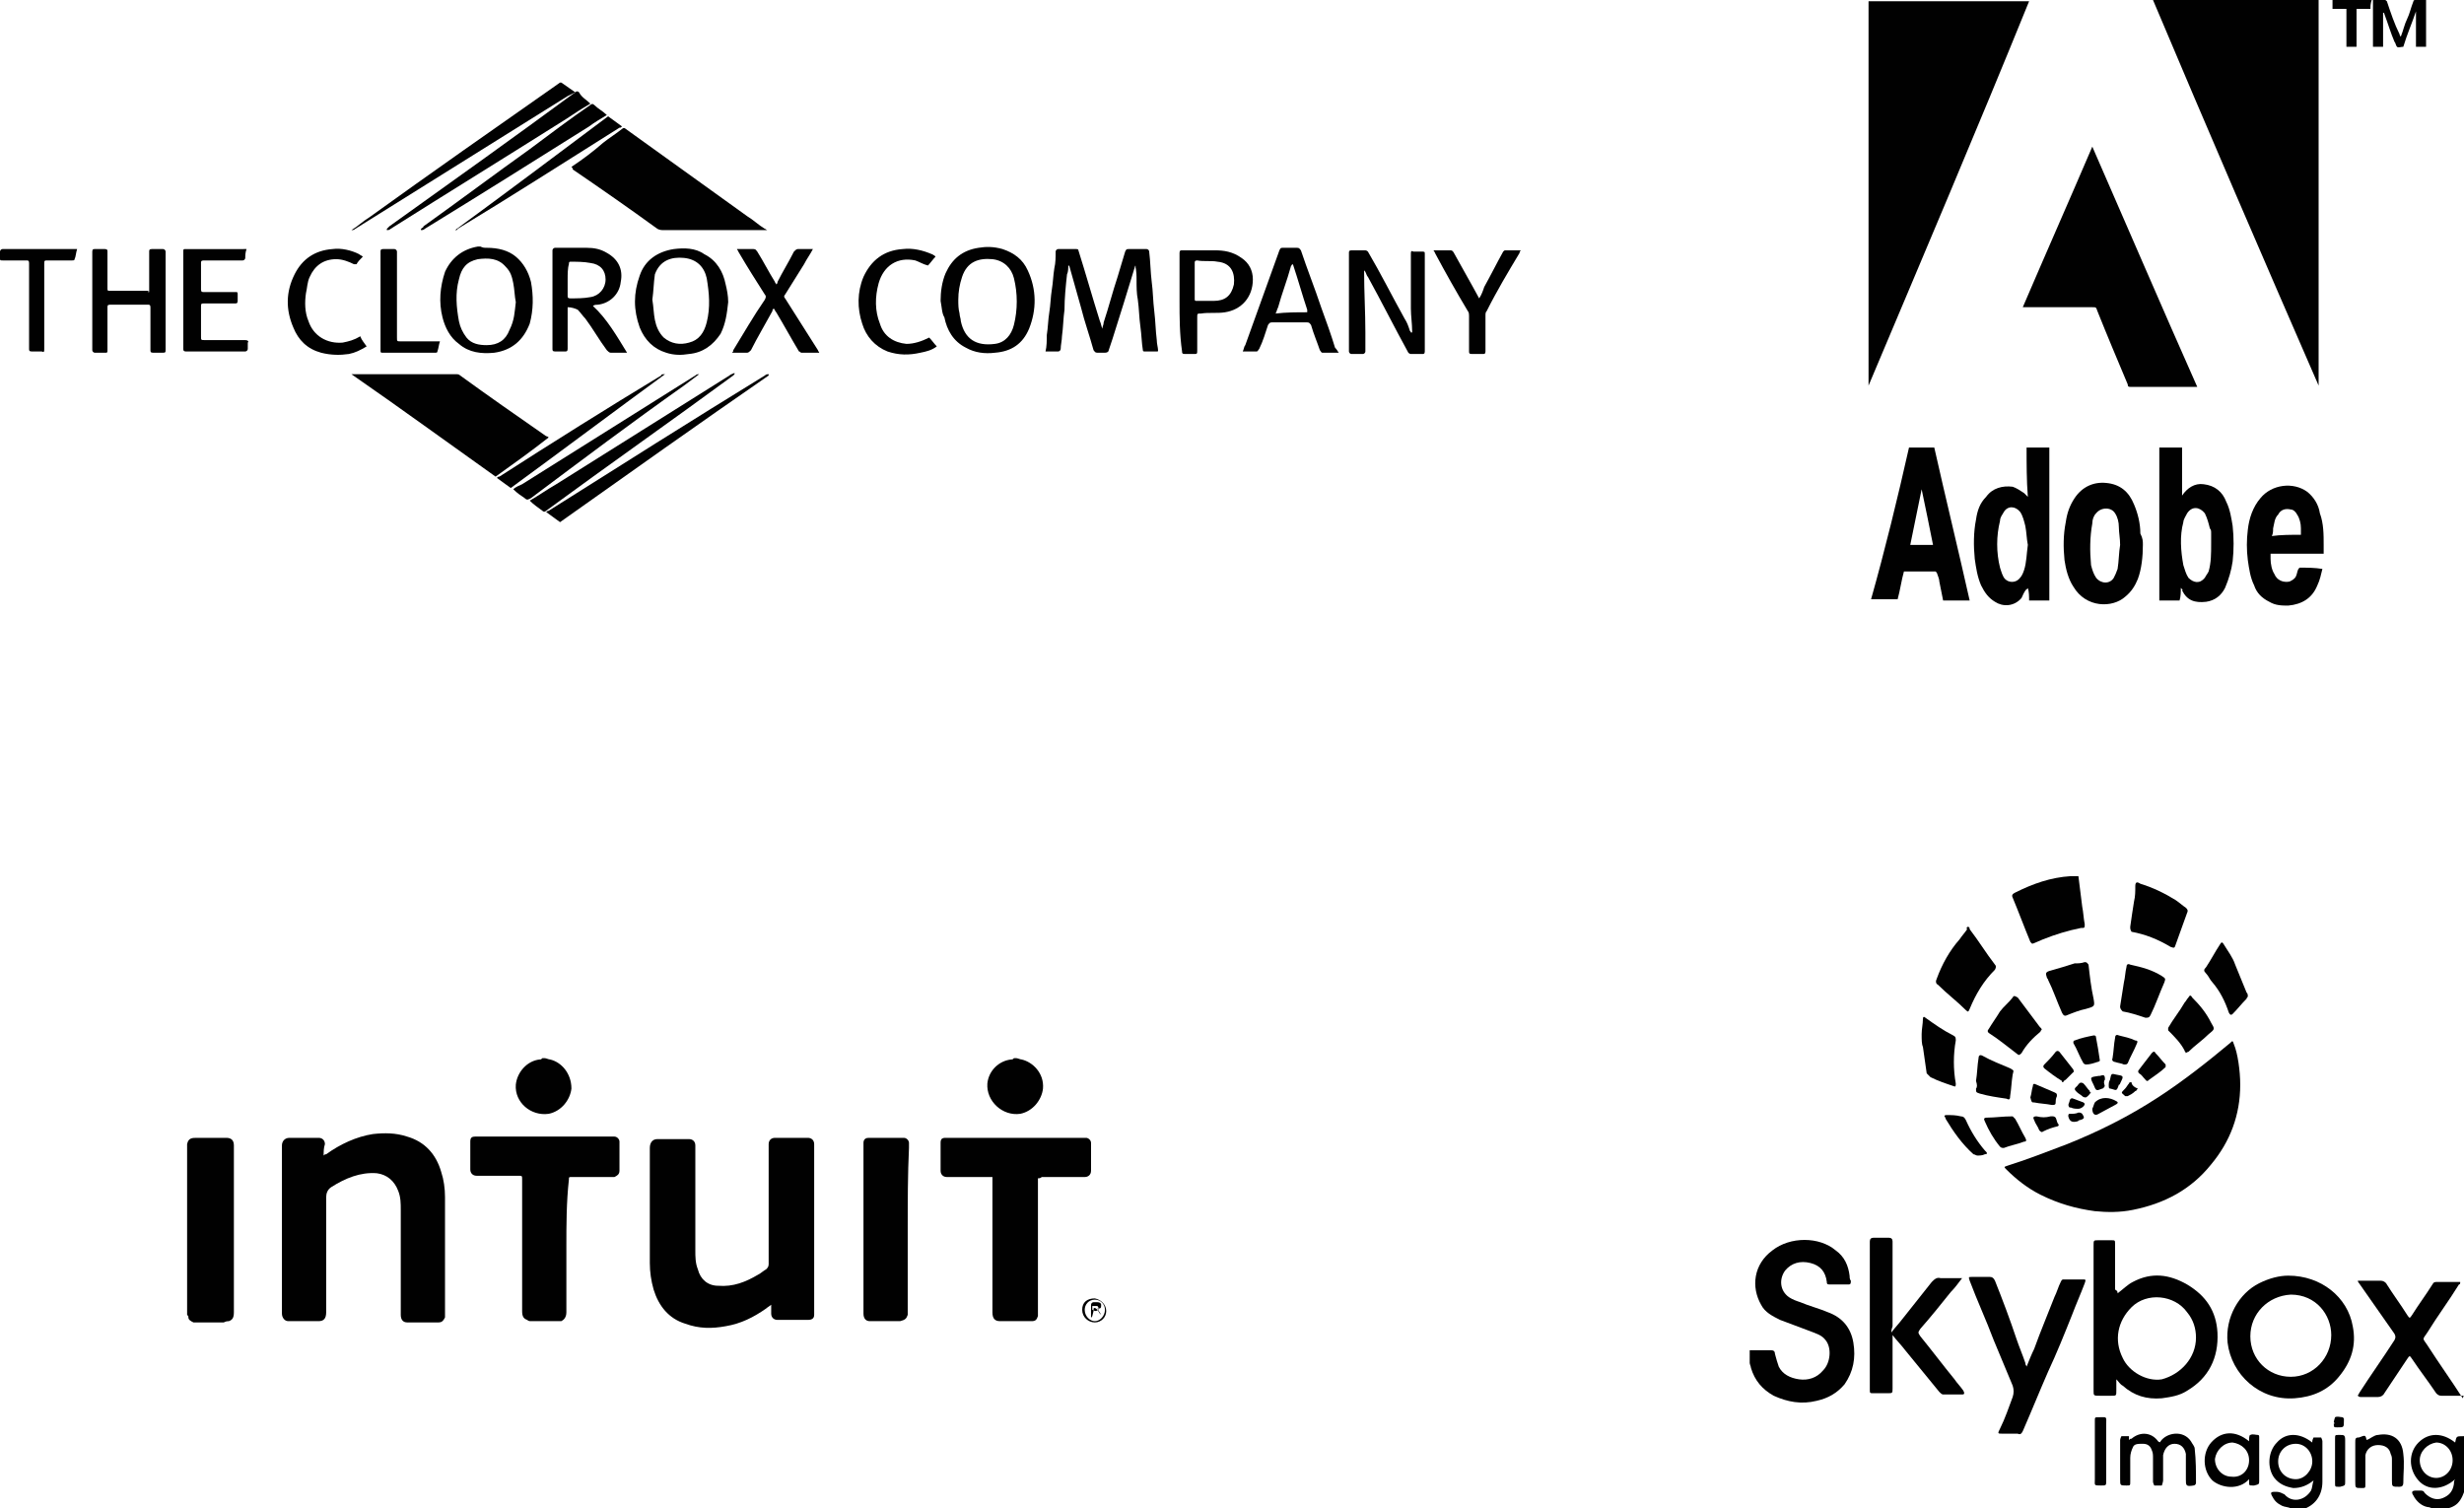 <?xml version="1.0" encoding="utf-8"?>
<!-- Generator: Adobe Illustrator 18.1.1, SVG Export Plug-In . SVG Version: 6.00 Build 0)  -->
<svg version="1.1" id="Layer_1" xmlns="http://www.w3.org/2000/svg" xmlns:xlink="http://www.w3.org/1999/xlink" x="0px" y="0px"
	 viewBox="0 0 194.9 119.3" enable-background="new 0 0 194.9 119.3" xml:space="preserve">
<g>
	<g>
		<path fill="#010101" d="M138.4,106.8c0.6,0,1.1,0,1.7,0c0.2,0,0.3,0.1,0.3,0.3c0.1,0.4,0.2,0.7,0.3,1c0.3,0.6,0.9,0.9,1.6,1
			c0.7,0.1,1.4-0.1,1.9-0.7c0.6-0.6,0.7-1.8,0.2-2.4c-0.3-0.4-0.7-0.5-1.2-0.7c-0.8-0.3-1.6-0.6-2.4-0.9c-0.6-0.3-1.2-0.6-1.5-1.2
			c-0.8-1.4-0.6-3.2,0.9-4.3c1.4-1.1,3.7-1.1,5,0c0.7,0.5,1,1.2,1.1,2c0,0.1,0,0.3,0.1,0.4c0,0.2,0,0.3-0.2,0.3c-0.5,0-1,0-1.5,0
			c-0.2,0-0.2-0.1-0.2-0.2c-0.1-0.8-0.5-1.3-1.3-1.5c-0.8-0.2-1.5,0-2,0.6c-0.5,0.7-0.4,1.6,0.3,2.1c0.3,0.2,0.6,0.3,0.9,0.4
			c0.7,0.3,1.5,0.5,2.2,0.8c1.1,0.4,1.8,1.2,2,2.4c0.2,1.2,0,2.3-0.7,3.3c-0.6,0.7-1.3,1.1-2.2,1.3c-1.2,0.3-2.3,0.1-3.4-0.4
			c-0.9-0.5-1.5-1.2-1.8-2.2c0-0.1-0.1-0.3-0.1-0.4C138.4,107.3,138.4,107,138.4,106.8z"/>
		<path fill="#010101" d="M194.9,110.4c-0.6,0-1.2,0-1.8,0c-0.2,0-0.3-0.1-0.4-0.2c-0.6-0.9-1.3-1.8-1.9-2.7c-0.2-0.3-0.2-0.3-0.4,0
			c-0.6,0.9-1.2,1.8-1.8,2.7c-0.1,0.2-0.3,0.3-0.5,0.3c-0.5,0-1,0-1.4,0c-0.1,0-0.2-0.1-0.2-0.1c0-0.1,0.1-0.1,0.1-0.2
			c0.9-1.4,1.9-2.8,2.8-4.2c0.1-0.2,0.1-0.3,0-0.5c-0.9-1.3-1.9-2.7-2.8-4c0,0-0.1-0.1-0.1-0.2c0.1,0,0.2,0,0.3,0c0.5,0,1,0,1.5,0
			c0.2,0,0.4,0.1,0.5,0.3c0.5,0.8,1.1,1.6,1.6,2.4c0.2,0.3,0.2,0.3,0.4,0c0.5-0.8,1.1-1.6,1.6-2.4c0.1-0.2,0.2-0.2,0.4-0.2
			c0.5,0,1.1,0,1.6,0c0.1,0,0.1,0,0.2,0c0,0.1,0,0.2-0.1,0.2c-0.8,1.3-1.7,2.5-2.5,3.8c-0.4,0.6-0.4,0.4,0,1
			c0.9,1.4,1.9,2.8,2.8,4.2C194.9,110.3,194.9,110.4,194.9,110.4z"/>
		<path fill="#010101" d="M164.4,69.3c0.1,0.8,0.2,1.6,0.3,2.4c0.1,0.5,0.1,0.9,0.2,1.4c0,0.3,0,0.3-0.3,0.3c-1,0.2-2,0.5-3,0.9
			c-0.2,0.1-0.5,0.2-0.7,0.3c-0.2,0.1-0.2,0-0.3-0.1c-0.5-1.2-0.9-2.3-1.4-3.5c-0.1-0.2,0-0.3,0.2-0.4c1.4-0.7,2.8-1.2,4.4-1.3
			c0,0,0.1,0,0.1,0C164,69.3,164.2,69.3,164.4,69.3z"/>
		<path fill="#010101" d="M181.2,119.3c-0.2-0.1-0.5-0.1-0.7-0.2c-0.4-0.2-0.6-0.4-0.8-0.8c-0.1-0.2-0.1-0.3,0.2-0.3
			c0.1,0,0.2,0,0.2,0c0.2,0,0.4,0.1,0.6,0.2c0.6,0.7,1.6,0.5,2.1-0.3c0.1-0.2,0.1-0.5,0.2-0.8c-0.5,0.4-1,0.6-1.6,0.6
			c-0.6-0.1-1.1-0.3-1.5-0.8c-0.6-0.8-0.5-2.1,0.2-2.8c0.7-0.8,1.8-0.8,2.8,0c0,0,0,0,0-0.1c0-0.1,0.1-0.3,0.1-0.3
			c0.2,0,0.4,0,0.6,0c0,0,0.1,0.2,0.1,0.3c0,0.6,0,1.2,0,1.7c0,0.5,0,1,0,1.5c0,1.1-0.6,1.9-1.6,2.2c-0.1,0-0.1,0-0.1,0.1
			C181.7,119.3,181.5,119.3,181.2,119.3z M181.6,114.2c-0.8,0-1.4,0.6-1.4,1.4c0,0.8,0.6,1.4,1.4,1.4c0.7,0,1.3-0.7,1.3-1.4
			C182.9,114.8,182.3,114.2,181.6,114.2z"/>
		<path fill="#010101" d="M192.4,119.3c-0.1,0-0.2-0.1-0.4-0.1c-0.5-0.1-0.9-0.5-1.1-0.9c-0.2-0.3-0.1-0.4,0.2-0.4
			c0.1,0,0.2,0,0.3,0c0.2,0,0.3,0,0.4,0.2c0.4,0.4,0.9,0.6,1.4,0.4c0.5-0.2,0.8-0.5,0.9-1.1c0-0.1,0-0.3,0.1-0.4
			c-1,0.9-2.2,0.9-2.9,0.1c-0.8-0.9-0.8-2.2,0-3c0.8-0.8,1.9-0.8,2.9,0c0,0,0,0,0,0c0.1-0.5,0.1-0.5,0.6-0.5c0.1,0,0.2,0,0.2,0
			c0,1.3,0,2.7,0,4.1c-0.1,0.4-0.3,0.9-0.6,1.2c-0.3,0.3-0.7,0.4-1.1,0.5C192.9,119.3,192.6,119.3,192.4,119.3z M191.4,115.5
			c0,0.8,0.6,1.4,1.3,1.4c0.7,0,1.3-0.6,1.3-1.4c0-0.8-0.6-1.4-1.3-1.4C192,114.2,191.4,114.8,191.4,115.5z"/>
		<path fill="#010101" d="M177.2,85.8c0,2.4-0.8,4.5-2.3,6.3c-1.6,2-3.7,3.1-6.2,3.6c-1,0.2-2,0.2-3,0.1c-1.5-0.2-2.9-0.6-4.3-1.3
			c-1-0.5-1.9-1.2-2.7-2c-0.2-0.2-0.2-0.2,0.1-0.3c1.6-0.5,3.1-1.1,4.7-1.7c2.5-1,4.9-2.2,7.2-3.7c2-1.3,3.9-2.8,5.7-4.3
			c0.2-0.2,0.2-0.2,0.3,0.1C177,83.3,177.2,84.7,177.2,85.8z"/>
		<path fill="#010101" d="M167.5,102.3c0.4-0.3,0.8-0.7,1.2-0.9c1.5-0.8,2.9-0.6,4.3,0.2c1.5,0.9,2.3,2.1,2.4,3.8
			c0.1,2-0.7,3.6-2.4,4.6c-0.6,0.4-1.3,0.5-2,0.6c-1.2,0.1-2.2-0.2-3.1-1c-0.2-0.1-0.3-0.3-0.5-0.5c0,0.3,0,0.6,0,0.9
			c0,0.4,0,0.4-0.4,0.4c-0.3,0-0.6,0-0.9,0c-0.5,0-0.5,0-0.5-0.4c0-2.1,0-4.1,0-6.2c0-1.8,0-3.5,0-5.3c0-0.4,0-0.4,0.4-0.4
			c0.3,0,0.7,0,1,0c0.3,0,0.3,0,0.3,0.3c0,1.2,0,2.4,0,3.6C167.5,102.1,167.5,102.2,167.5,102.3z M173.7,105.8c0-0.7-0.2-1.4-0.7-2
			c-1-1.4-3.2-1.6-4.4-0.4c-1.1,1.1-1.4,2.6-0.7,4c0.5,1.1,1.9,1.9,3.1,1.7C172.5,108.7,173.7,107.4,173.7,105.8z"/>
		<path fill="#010101" d="M181,100.9c2.6,0,4.7,1.7,5.1,4c0.3,1.5-0.1,2.8-1.1,4c-0.9,1.1-2.1,1.6-3.5,1.7c-2.8,0.2-5-1.9-5.3-4.4
			c-0.2-2,0.9-3.9,2.5-4.7C179.5,101.1,180.3,100.9,181,100.9z M178,105.7c0,1.8,1.4,3.2,3.2,3.2c1.8,0,3.2-1.5,3.2-3.3
			c0-1.6-1.2-3.2-3.2-3.2C179.4,102.5,178,103.9,178,105.7z"/>
		<path fill="#010101" d="M149.6,105.4c0.3-0.4,0.6-0.7,0.9-1.1c0.8-1,1.5-1.9,2.3-2.9c0.2-0.2,0.4-0.4,0.7-0.3c0.4,0,0.9,0,1.3,0
			c0.1,0,0.2,0,0.4,0c-0.3,0.4-0.6,0.8-0.9,1.1c-0.8,1-1.6,2-2.4,2.9c-0.2,0.3-0.2,0.3,0,0.6c0.9,1.1,1.8,2.3,2.7,3.4
			c0.2,0.3,0.5,0.6,0.7,0.9c0.1,0.2,0.1,0.3-0.1,0.3c-0.5,0-1,0-1.5,0c-0.1,0-0.2-0.1-0.3-0.2c-0.9-1.1-1.8-2.2-2.7-3.3
			c-0.3-0.4-0.7-0.8-1-1.2c0,0.1,0,0.2,0,0.3c0,1.3,0,2.6,0,3.9c0,0.4,0,0.4-0.4,0.4c-0.4,0-0.7,0-1.1,0c-0.3,0-0.3,0-0.3-0.3
			c0-0.1,0-0.2,0-0.2c0-3.8,0-7.5,0-11.3c0-0.1,0-0.2,0-0.2c0-0.2,0.1-0.3,0.3-0.3c0.4,0,0.8,0,1.2,0c0.2,0,0.3,0.1,0.3,0.3
			c0,0.1,0,0.2,0,0.2c0,2.2,0,4.3,0,6.5C149.6,105.2,149.6,105.3,149.6,105.4C149.6,105.4,149.6,105.4,149.6,105.4z"/>
		<path fill="#010101" d="M160.3,108.1c0.2-0.5,0.4-1,0.6-1.4c0.5-1.4,1.1-2.8,1.6-4.1c0.2-0.4,0.3-0.8,0.5-1.2
			c0.1-0.2,0.1-0.2,0.3-0.2c0.5,0,0.9,0,1.4,0c0.3,0,0.3,0,0.2,0.3c-0.3,0.8-0.7,1.7-1,2.5c-0.6,1.5-1.2,3-1.9,4.5
			c-0.7,1.6-1.3,3.1-2,4.7c-0.1,0.2-0.2,0.3-0.4,0.2c-0.4,0-0.8,0-1.2,0c-0.4,0-0.4,0-0.2-0.4c0.4-0.8,0.7-1.7,1-2.5
			c0.1-0.3,0.1-0.6,0-0.9c-0.5-1.2-1-2.4-1.5-3.6c-0.6-1.6-1.3-3.1-1.9-4.7c-0.1-0.3-0.1-0.3,0.2-0.3c0.5,0,0.9,0,1.4,0
			c0.2,0,0.3,0.1,0.4,0.3c0.6,1.5,1.2,3.1,1.7,4.6c0.2,0.6,0.5,1.3,0.7,1.9C160.2,108,160.3,108,160.3,108.1z"/>
		<path fill="#010101" d="M155.7,73.3c0.1,0.1,0.1,0.1,0.1,0.2c0.7,0.9,1.3,1.9,2,2.8c0.1,0.1,0.1,0.2,0,0.4c-0.9,0.9-1.5,1.9-2,3.1
			c-0.1,0.2-0.1,0.3-0.3,0.1c-0.7-0.7-1.5-1.3-2.2-2c-0.2-0.1-0.2-0.3-0.1-0.5c0.4-1.1,1-2.2,1.8-3.1c0.2-0.3,0.4-0.5,0.6-0.8
			C155.5,73.4,155.6,73.3,155.7,73.3z"/>
		<path fill="#010101" d="M168.5,73.3c0.1-0.7,0.2-1.4,0.3-2c0.1-0.4,0.1-0.8,0.1-1.2c0-0.3,0.1-0.4,0.4-0.2c1,0.3,2,0.8,2.8,1.3
			c0.3,0.2,0.5,0.4,0.8,0.6c0.1,0.1,0.2,0.2,0.1,0.4c-0.3,0.8-0.6,1.7-0.9,2.5c-0.1,0.3-0.1,0.3-0.4,0.2c-1-0.6-2-1-3.1-1.2
			C168.5,73.5,168.5,73.5,168.5,73.3z"/>
		<path fill="#010101" d="M168.4,113.9c0.1-0.1,0.1-0.1,0.2-0.1c0.7-0.6,1.6-0.5,2.1,0.2c0.1,0.1,0.2,0.1,0.2,0
			c0.5-0.7,1.8-0.9,2.4,0c0.1,0.2,0.3,0.4,0.3,0.6c0.1,0.9,0.1,1.8,0.1,2.7c0,0.1-0.1,0.2-0.2,0.2c-0.6,0.1-0.6,0-0.6-0.5
			c0-0.5,0-1.1,0-1.6c0-0.1,0-0.3,0-0.4c-0.1-0.5-0.4-0.8-0.9-0.8c-0.5,0-0.8,0.4-0.9,0.9c0,0.7,0,1.3,0,2c0,0.1-0.1,0.4-0.1,0.4
			c-0.2,0-0.4,0-0.6,0c0,0-0.1-0.2-0.1-0.3c0-0.6,0-1.3,0-1.9c0-0.2,0-0.4-0.1-0.6c-0.1-0.3-0.3-0.5-0.7-0.5s-0.7,0-0.8,0.3
			c-0.1,0.2-0.2,0.5-0.2,0.8c0,0.6,0,1.3,0,1.9c0,0.3,0,0.3-0.3,0.3c-0.5,0-0.5,0-0.5-0.5c0-1,0-2.1,0-3.1c0-0.1,0.1-0.3,0.1-0.3
			c0.2,0,0.4,0,0.6,0C168.4,113.6,168.4,113.8,168.4,113.9z"/>
		<path fill="#010101" d="M164.9,76.1c0.2,0,0.2,0.1,0.3,0.2c0.1,0.9,0.2,1.8,0.4,2.7c0.1,0.6,0.1,0.6-0.6,0.8
			c-0.5,0.1-1,0.3-1.5,0.5c-0.2,0.1-0.3,0-0.4-0.2c-0.4-0.9-0.7-1.8-1.1-2.6c0-0.1-0.1-0.1-0.1-0.2c-0.1-0.3-0.1-0.4,0.2-0.5
			c0.7-0.2,1.4-0.4,2-0.6C164.4,76.2,164.6,76.2,164.9,76.1z"/>
		<path fill="#010101" d="M152,81.8c0-0.4,0.1-0.8,0.1-1.2c0-0.2,0.1-0.2,0.2-0.1c0.7,0.5,1.4,1,2.2,1.4c0.2,0.1,0.2,0.2,0.2,0.4
			c-0.2,1.1-0.2,2.3,0,3.4c0,0.2,0,0.3-0.2,0.2c-0.6-0.2-1.2-0.4-1.8-0.7c-0.1-0.1-0.2-0.2-0.3-0.3c-0.1-0.7-0.2-1.4-0.3-2.1
			C152,82.6,152,82.2,152,81.8z"/>
		<path fill="#010101" d="M161.5,81.4c0,0.1-0.1,0.1-0.1,0.2c-0.6,0.5-1.1,1-1.5,1.7c-0.1,0.1-0.2,0.2-0.3,0.1
			c-0.8-0.6-1.5-1.2-2.3-1.7c-0.1-0.1-0.1-0.2,0-0.3c0.3-0.5,0.6-0.9,0.9-1.4c0.3-0.4,0.7-0.7,1-1.1c0.1-0.2,0.2-0.1,0.4,0
			c0.6,0.8,1.2,1.6,1.8,2.4C161.4,81.2,161.4,81.3,161.5,81.4z"/>
		<path fill="#010101" d="M167.7,79.6c0.1-0.6,0.2-1.3,0.3-1.9c0.1-0.4,0.1-0.8,0.2-1.2c0-0.2,0.1-0.3,0.3-0.2
			c0.9,0.2,1.7,0.4,2.5,0.9c0.3,0.2,0.3,0.2,0.2,0.5c-0.4,0.9-0.7,1.8-1.1,2.6c-0.1,0.2-0.2,0.2-0.4,0.2c-0.6-0.2-1.2-0.4-1.8-0.5
			C167.7,79.8,167.7,79.7,167.7,79.6z"/>
		<path fill="#010101" d="M177.9,117c-0.8,0.9-2.2,0.7-2.9,0.1c-0.8-0.8-0.8-2.2-0.1-3c0.8-0.9,1.9-1,3-0.1c0,0,0,0,0-0.1
			c0-0.1,0-0.4,0.1-0.4c0.2-0.1,0.4,0,0.6,0c0.1,0,0.1,0.1,0.1,0.2c0,0.2,0,0.4,0,0.7c0,0.9,0,1.8,0,2.7c0,0.3,0,0.3-0.4,0.4
			c-0.1,0-0.1,0-0.1,0c-0.3,0-0.3,0-0.3-0.3C177.9,117.2,177.9,117.1,177.9,117z M177.9,115.5c0-0.8-0.6-1.3-1.3-1.4
			c-0.7,0-1.3,0.6-1.4,1.3c0,0.8,0.6,1.4,1.3,1.4C177.3,116.9,177.9,116.3,177.9,115.5z"/>
		<path fill="#010101" d="M177.8,78.8c0,0.1-0.1,0.1-0.1,0.2c-0.4,0.4-0.7,0.8-1.1,1.2c-0.1,0.1-0.2,0.1-0.3-0.1
			c-0.3-0.9-0.7-1.7-1.3-2.4c-0.2-0.2-0.3-0.5-0.5-0.7c-0.2-0.2-0.2-0.3,0-0.5c0.4-0.6,0.7-1.2,1.1-1.8c0.1-0.2,0.2-0.2,0.3,0
			c0.3,0.5,0.7,1,0.9,1.6c0.3,0.7,0.6,1.5,0.9,2.2C177.8,78.6,177.8,78.7,177.8,78.8z"/>
		<path fill="#010101" d="M172.9,83.3c0-0.1-0.1-0.1-0.1-0.2c-0.3-0.6-0.8-1.1-1.3-1.6c0,0,0-0.2,0-0.2c0.4-0.7,0.9-1.3,1.3-2
			c0.1-0.1,0.2-0.3,0.3-0.4c0.1-0.2,0.2-0.2,0.3,0c0.6,0.6,1.1,1.2,1.5,2c0.3,0.5,0.3,0.5-0.2,0.9c-0.5,0.5-1.1,0.9-1.6,1.4
			C173.1,83.2,173,83.2,172.9,83.3C173,83.3,173,83.3,172.9,83.3z"/>
		<path fill="#010101" d="M187.2,113.9c0.3-0.1,0.6-0.4,0.9-0.4c1.1-0.2,1.9,0.3,2,1.5c0.1,0.8,0,1.5,0,2.3c0,0.2-0.1,0.3-0.3,0.3
			c-0.6,0-0.6,0-0.6-0.5c0-0.5,0-1.1,0-1.6c0-0.2,0-0.3-0.1-0.5c-0.1-0.5-0.5-0.7-1-0.7c-0.5,0-0.9,0.3-1,0.8c0,0.1,0,0.2,0,0.4
			c0,0.6,0,1.3,0,1.9c0,0.3,0,0.3-0.3,0.3c-0.5,0-0.5,0-0.5-0.5c0-1,0-2.1,0-3.1c0-0.3,0-0.4,0.3-0.4
			C187.1,113.5,187.1,113.5,187.2,113.9C187.2,113.9,187.2,113.9,187.2,113.9z"/>
		<path fill="#010101" d="M156.3,85.5c0.1-0.6,0.1-1.2,0.2-1.8c0-0.2,0.1-0.3,0.3-0.2c0.7,0.4,1.5,0.7,2.2,1
			c0.3,0.2,0.3,0.1,0.2,0.5c-0.1,0.6-0.1,1.1-0.2,1.7c0,0.3-0.1,0.3-0.3,0.2c-0.7-0.1-1.4-0.2-2.1-0.4c-0.3-0.1-0.3-0.1-0.3-0.4
			C156.4,86,156.4,85.8,156.3,85.5C156.4,85.5,156.3,85.5,156.3,85.5z"/>
		<path fill="#010101" d="M159.2,88.3c0,0,0.1,0.1,0.2,0.2c0.3,0.5,0.5,1,0.8,1.5c0.1,0.2,0.1,0.3-0.1,0.3c-0.5,0.2-1.1,0.3-1.6,0.5
			c-0.1,0-0.2,0-0.3-0.1c-0.5-0.6-0.9-1.3-1.2-2c-0.1-0.2-0.1-0.3,0.2-0.3C157.8,88.4,158.4,88.3,159.2,88.3z"/>
		<path fill="#010101" d="M165.7,114.8c0-0.8,0-1.6,0-2.4c0-0.3,0-0.3,0.3-0.3c0.7,0,0.6-0.1,0.6,0.6c0,1.5,0,3,0,4.4
			c0,0.4,0,0.4-0.4,0.4c-0.6,0-0.5,0-0.5-0.5C165.7,116.3,165.7,115.5,165.7,114.8z"/>
		<path fill="#010101" d="M154,88.2c0.4,0,0.7,0,1.1,0.1c0.2,0,0.3,0.1,0.4,0.3c0.4,0.9,0.9,1.7,1.5,2.4c0,0,0.1,0.1,0.1,0.1
			c0.1,0.1,0.1,0.2-0.1,0.2c-0.2,0.1-0.4,0.1-0.6,0.1c-0.1,0-0.2-0.1-0.3-0.1c-0.9-0.8-1.6-1.8-2.2-2.8c0-0.1-0.1-0.2-0.1-0.2
			C153.8,88.2,153.9,88.2,154,88.2C154,88.2,154,88.2,154,88.2z"/>
		<path fill="#010101" d="M166.1,83.9c0,0-0.1,0.1-0.2,0.1c-0.3,0.1-0.6,0.2-0.9,0.2c-0.1,0-0.2-0.1-0.2-0.1
			c-0.3-0.5-0.5-1.1-0.8-1.6c0-0.1,0-0.2,0.1-0.2c0.5-0.2,1-0.3,1.5-0.4c0.1,0,0.2,0,0.2,0.2C165.9,82.6,166,83.2,166.1,83.9z"/>
		<path fill="#010101" d="M184.7,115.5c0-0.6,0-1.1,0-1.7c0-0.3,0-0.3,0.3-0.3c0.1,0,0.1,0,0.1,0c0.3,0,0.4,0,0.4,0.4
			c0,1.1,0,2.2,0,3.3c0,0.3,0,0.3-0.4,0.4c-0.1,0-0.1,0-0.1,0c-0.3,0-0.3,0-0.3-0.3C184.7,116.6,184.7,116.1,184.7,115.5z"/>
		<path fill="#010101" d="M167.1,83.7c0.1-0.6,0.1-1.1,0.2-1.6c0-0.2,0.1-0.3,0.3-0.2c0.4,0.1,0.9,0.2,1.3,0.4
			c0.2,0,0.2,0.1,0.1,0.3c-0.2,0.5-0.5,1-0.7,1.5c-0.1,0.1-0.1,0.1-0.3,0.1c-0.2-0.1-0.4-0.1-0.7-0.2C167.2,84,167,83.9,167.1,83.7z
			"/>
		<path fill="#010101" d="M163.2,85.6c-0.1,0-0.1,0-0.1-0.1c-0.5-0.3-0.9-0.6-1.4-1c-0.1-0.1-0.1-0.2,0-0.3c0.3-0.3,0.6-0.6,0.9-1
			c0.1-0.1,0.2-0.1,0.3,0c0.4,0.5,0.7,0.9,1.1,1.4c0,0.1,0.1,0.2,0,0.2c-0.2,0.2-0.4,0.4-0.6,0.6C163.2,85.5,163.2,85.6,163.2,85.6z
			"/>
		<path fill="#010101" d="M169.8,85.5c0,0-0.1-0.1-0.1-0.1c-0.2-0.2-0.3-0.4-0.5-0.5c-0.1-0.1-0.1-0.2,0-0.3c0.3-0.4,0.7-0.9,1-1.3
			c0.1-0.1,0.2-0.2,0.3,0c0.3,0.3,0.5,0.6,0.8,0.9c0,0.1,0,0.2,0,0.2c-0.4,0.4-0.9,0.7-1.3,1C169.9,85.5,169.9,85.5,169.8,85.5z"/>
		<path fill="#010101" d="M160.6,86.8c0.1-0.3,0.1-0.6,0.2-0.9c0-0.2,0.1-0.2,0.3-0.1c0.5,0.2,0.9,0.4,1.4,0.6
			c0.2,0.1,0.2,0.1,0.2,0.3c-0.1,0.2-0.1,0.4-0.1,0.5c0,0.2-0.1,0.2-0.3,0.2c-0.5-0.1-0.9-0.1-1.4-0.2
			C160.7,87.2,160.7,87.2,160.6,86.8z"/>
		<path fill="#010101" d="M162.2,88.3c0.1,0,0.2,0,0.2,0c0.1,0,0.2,0.1,0.2,0.1c0.1,0.2,0.1,0.4,0.2,0.5c0.1,0.1,0,0.2-0.1,0.2
			c-0.4,0.1-0.7,0.2-1.1,0.4c-0.1,0.1-0.2,0-0.3-0.1c-0.1-0.3-0.3-0.5-0.4-0.8c-0.1-0.2-0.1-0.3,0.2-0.3
			C161.5,88.4,161.8,88.4,162.2,88.3z"/>
		<path fill="#010101" d="M165.5,87.7c0.1-0.2,0.1-0.3,0.2-0.5c0.5-0.5,1.2-0.4,1.7-0.1c0.2,0.1,0.1,0.2-0.1,0.3
			c-0.4,0.2-0.9,0.5-1.3,0.7C165.7,88.3,165.5,88.1,165.5,87.7z"/>
		<path fill="#010101" d="M166.5,85.9c-0.1,0.1-0.1,0.2-0.2,0.2c-0.5,0.2-0.5,0.2-0.7-0.3c-0.3-0.6-0.3-0.6,0.4-0.7c0,0,0,0,0.1,0
			c0.3-0.1,0.4-0.1,0.4,0.3C166.4,85.5,166.4,85.7,166.5,85.9C166.4,85.8,166.4,85.9,166.5,85.9C166.4,85.9,166.5,85.9,166.5,85.9z"
			/>
		<path fill="#010101" d="M166.8,85.8c0-0.1,0-0.2,0.1-0.4c0.1-0.5,0.1-0.5,0.5-0.4c0.6,0.1,0.6,0.1,0.3,0.7c0,0,0,0.1-0.1,0.1
			c-0.2,0.6-0.2,0.4-0.7,0.3C166.8,86.1,166.8,86,166.8,85.8z"/>
		<path fill="#010101" d="M169.1,86.1c-0.1,0.1-0.1,0.2-0.2,0.2c-0.2,0.2-0.4,0.3-0.6,0.4c-0.1,0-0.2,0-0.2,0
			c-0.3-0.3-0.4-0.2,0-0.6c0.1-0.1,0.2-0.3,0.3-0.4c0-0.1,0.1-0.1,0.2-0.1C168.6,85.8,168.8,86,169.1,86.1z"/>
		<path fill="#010101" d="M164.4,87.7c-0.2,0-0.4,0-0.6-0.1c0,0-0.1,0-0.1,0c-0.2-0.2,0-0.4,0-0.5c0-0.1,0.1-0.3,0.3-0.2
			c0.3,0.1,0.5,0.2,0.8,0.3c0,0,0.1,0.1,0.1,0.1C164.9,87.5,164.6,87.7,164.4,87.7z"/>
		<path fill="#010101" d="M165.4,86.4c-0.1,0.1-0.2,0.3-0.4,0.4c-0.1,0-0.2,0-0.3-0.1c-0.1-0.1-0.3-0.2-0.4-0.3c0,0-0.1-0.1-0.1-0.1
			c-0.2-0.2,0-0.3,0.1-0.4c0.1-0.1,0.2-0.4,0.5-0.2c0.2,0.2,0.3,0.4,0.5,0.6C165.3,86.4,165.3,86.4,165.4,86.4z"/>
		<path fill="#010101" d="M184.6,112.5c0-0.1,0.1-0.4,0.1-0.4c0.2-0.1,0.4,0,0.6,0c0,0,0.1,0.1,0.1,0.1c0,0.1,0,0.1,0,0.2
			c0,0.5,0,0.5-0.5,0.5c-0.3,0-0.3,0-0.3-0.3C184.7,112.6,184.7,112.6,184.6,112.5C184.7,112.5,184.6,112.5,184.6,112.5z"/>
		<path fill="#010101" d="M164.4,88c0.1,0,0.2,0,0.3,0.1c0.2,0.3,0.2,0.4-0.2,0.5c-0.1,0-0.1,0.1-0.2,0.1c-0.4,0.1-0.6,0-0.7-0.4
			c0-0.1,0-0.2,0.1-0.2C164,88.1,164.2,88.1,164.4,88z"/>
	</g>
</g>
<g>
	<g>
		<path fill="#010101" d="M183.4,0c0,10.2,0,20.3,0,30.5c0,0,0,0,0,0C179,20.4,174.6,10.2,170.3,0C174.7,0,179,0,183.4,0z"/>
		<path fill="#010101" d="M147.8,30.5c0-10.1,0-20.3,0-30.4c4.2,0,8.5,0,12.7,0C156.4,10.2,152.1,20.3,147.8,30.5
			C147.9,30.5,147.9,30.5,147.8,30.5z"/>
		<path fill="#010101" d="M173.8,30.6c-0.1,0-0.1,0-0.2,0c-1.7,0-3.4,0-5.1,0c-0.1,0-0.2,0-0.2-0.2c-0.8-1.9-1.6-3.8-2.4-5.8
			c-0.1-0.3-0.1-0.3-0.4-0.3c-1.8,0-3.6,0-5.3,0c-0.1,0-0.1,0-0.2,0c1.8-4.2,3.7-8.5,5.5-12.7C168.3,18,171,24.3,173.8,30.6z"/>
		<path fill="#010101" d="M151,35.4C151,35.4,151.1,35.4,151,35.4c0.7,0,1.3,0,2,0c0.9,4,1.9,8.1,2.8,12.1c-0.7,0-1.4,0-2.1,0
			c-0.1-0.5-0.2-1-0.3-1.5c0-0.2-0.1-0.4-0.2-0.7c0,0-0.1-0.1-0.1-0.1c-0.8,0-1.6,0-2.4,0c0,0,0,0-0.1,0c-0.2,0.7-0.3,1.5-0.5,2.2
			c-0.7,0-1.4,0-2.1,0C149.1,43.5,150.1,39.4,151,35.4z M152.9,43.1c-0.3-1.5-0.6-3-0.9-4.4c0,0,0,0,0,0c-0.3,1.5-0.6,2.9-0.9,4.4
			C151.7,43.1,152.3,43.1,152.9,43.1z"/>
		<path fill="#010101" d="M172.5,46.5c0,0.3,0,0.7-0.1,1c-0.5,0-1.1,0-1.6,0c0-4,0-8.1,0-12.1c0.6,0,1.2,0,1.8,0c0,1.3,0,2.6,0,3.9
			c0,0,0,0,0,0c0,0,0,0,0-0.1c0.4-0.6,1-1,1.7-0.9c0.9,0.1,1.5,0.6,1.8,1.4c0.3,0.6,0.4,1.3,0.5,1.9c0.1,0.9,0.1,1.9,0,2.8
			c-0.1,0.7-0.3,1.4-0.6,2.1c-0.3,0.6-0.8,1-1.5,1.1c-0.9,0.1-1.5-0.1-1.9-0.9C172.7,46.7,172.6,46.6,172.5,46.5
			C172.5,46.5,172.5,46.5,172.5,46.5z M174.9,43c0-0.2,0-0.5,0-0.8c0-0.2,0-0.3-0.1-0.4c-0.1-0.4-0.2-0.8-0.4-1.2
			c-0.4-0.5-1-0.6-1.4,0c-0.1,0.2-0.3,0.5-0.3,0.7c-0.3,1.1-0.2,2.3,0,3.4c0.1,0.3,0.2,0.7,0.4,1c0.4,0.4,0.9,0.5,1.3,0
			c0.1-0.2,0.2-0.3,0.3-0.5C174.9,44.5,174.9,43.8,174.9,43z"/>
		<path fill="#010101" d="M160.3,35.4c0.6,0,1.2,0,1.8,0c0,4,0,8.1,0,12.1c-0.5,0-1.1,0-1.6,0c0-0.3,0-0.7-0.1-1c0,0,0,0,0,0
			c0,0,0,0.1-0.1,0.1c-0.2,0.2-0.3,0.5-0.4,0.7c-0.6,0.7-1.5,0.7-2.1,0.3c-0.5-0.3-0.8-0.7-1.1-1.3c-0.3-0.7-0.4-1.4-0.5-2.1
			c-0.1-1-0.1-2.1,0.1-3.1c0.1-0.7,0.3-1.3,0.8-1.8c0.5-0.7,1.3-0.9,2.1-0.8c0.3,0.1,0.6,0.3,0.9,0.5c0.1,0.1,0.2,0.2,0.3,0.3
			C160.3,38,160.3,36.7,160.3,35.4z M160.4,43.1c-0.1-0.5-0.1-1-0.2-1.5c-0.1-0.4-0.2-0.8-0.4-1.1c-0.4-0.5-1-0.5-1.3,0
			c-0.1,0.2-0.3,0.4-0.3,0.7c-0.3,1.2-0.3,2.5,0,3.7c0.1,0.3,0.2,0.7,0.4,0.9c0.3,0.3,0.8,0.3,1.1,0c0.2-0.2,0.3-0.4,0.4-0.7
			C160.3,44.5,160.3,43.8,160.4,43.1z"/>
		<path fill="#010101" d="M183.7,45c-0.1,0.4-0.2,0.9-0.4,1.3c-0.4,1-1.2,1.5-2.3,1.6c-0.5,0-1,0-1.5-0.3c-0.6-0.3-1-0.7-1.2-1.3
			c-0.3-0.6-0.4-1.3-0.5-2c-0.1-0.8-0.1-1.6,0-2.4c0.1-0.9,0.4-1.8,1-2.5c0.9-1.1,2.6-1.3,3.7-0.5c0.5,0.4,0.9,1,1,1.7
			c0.3,0.8,0.3,1.7,0.3,2.5c0,0.2,0,0.5,0,0.7c-1.4,0-2.8,0-4.2,0c0,0.2,0,0.3,0,0.4c0,0.4,0.1,0.9,0.3,1.2c0.2,0.5,0.7,0.7,1.2,0.6
			c0.2-0.1,0.4-0.2,0.5-0.4c0.1-0.2,0.1-0.4,0.2-0.6c0,0,0.1-0.1,0.1-0.1C182.5,44.9,183.1,44.9,183.7,45
			C183.7,44.9,183.7,45,183.7,45z M182,42.3c0-0.2,0-0.3,0-0.5c0-0.4-0.1-0.8-0.3-1.1c-0.1-0.2-0.3-0.4-0.5-0.4
			c-0.4-0.1-0.8,0-1,0.4c-0.3,0.3-0.3,0.7-0.4,1.1c0,0.2,0,0.4-0.1,0.6C180.4,42.3,181.2,42.3,182,42.3z"/>
		<path fill="#010101" d="M169.5,43.1c0,0.9-0.1,1.9-0.4,2.7c-0.2,0.5-0.5,1-1,1.4c-1,0.9-3.1,0.9-4.1-0.8c-0.4-0.6-0.6-1.4-0.7-2.1
			c-0.1-1-0.1-2,0.1-3c0.1-0.7,0.3-1.3,0.7-1.9c0.6-0.9,1.5-1.3,2.5-1.2c1.1,0.1,1.8,0.7,2.2,1.7c0.3,0.7,0.5,1.5,0.5,2.3
			C169.5,42.6,169.5,42.8,169.5,43.1z M167.7,43.1c0-0.5-0.1-1-0.1-1.4c0-0.4-0.1-0.8-0.3-1.1c-0.3-0.5-1.1-0.5-1.5,0
			c-0.2,0.2-0.3,0.5-0.3,0.8c-0.2,1.1-0.2,2.2-0.1,3.3c0.1,0.4,0.2,0.7,0.4,1c0.4,0.5,1.1,0.5,1.4,0c0.1-0.2,0.2-0.4,0.3-0.7
			C167.6,44.4,167.6,43.7,167.7,43.1z"/>
		<path fill="#010101" d="M191.9,0c0,1.3,0,2.5,0,3.7c-0.3,0-0.5,0-0.8,0c0-0.9,0-1.8,0-2.8c0,0,0,0,0,0c-0.3,0.9-0.7,1.8-1,2.8
			c0,0,0,0,0,0c-0.2,0-0.4,0.1-0.5,0c-0.1-0.1-0.1-0.3-0.2-0.4c-0.3-0.7-0.5-1.4-0.8-2.2c0,0,0-0.1-0.1-0.1c0,0.9,0,1.8,0,2.7
			c-0.3,0-0.5,0-0.8,0c0-1.2,0-2.5,0-3.7c0.1,0,0.2,0,0.3,0c0.2,0,0.4,0,0.6,0c0.1,0,0.1,0,0.2,0.1c0.3,0.9,0.6,1.8,1,2.6
			c0,0,0,0.1,0.1,0.2c0.2-0.5,0.3-1,0.5-1.4s0.3-0.9,0.5-1.4c0-0.1,0.1-0.1,0.2-0.1C191.3,0,191.6,0,191.9,0z"/>
		<path fill="#010101" d="M187.5,0.7c-0.4,0-0.8,0-1.1,0c0,1,0,2,0,3c-0.3,0-0.5,0-0.8,0c0-1,0-2,0-3c-0.4,0-0.8,0-1.1,0
			c0-0.2,0-0.5,0-0.7c1,0,2.1,0,3.1,0C187.5,0.3,187.5,0.5,187.5,0.7z"/>
	</g>
</g>
<g>
	<g>
		<path fill="#010101" d="M43.4,34.6c-1.4,1.1-2.8,2.1-4.2,3.1c-3.8-2.7-7.5-5.4-11.4-8.1c0.1,0,0.2,0,0.2,0c2.7,0,5.4,0,8.1,0
			c0.1,0,0.2,0,0.3,0.1c2.2,1.6,4.5,3.2,6.8,4.8C43.2,34.5,43.3,34.5,43.4,34.6z"/>
		<path fill="#010101" d="M45.2,13.2c0.9-0.6,1.7-1.2,2.5-1.9c0.5-0.4,1-0.7,1.5-1.1c0.1-0.1,0.2-0.1,0.3,0c3.2,2.3,6.4,4.6,9.6,6.9
			c0.5,0.3,0.9,0.7,1.4,1c0.1,0,0.1,0.1,0.2,0.1c-0.1,0-0.2,0-0.2,0c-2.7,0-5.4,0-8,0c-0.2,0-0.3,0-0.5-0.1
			c-2.2-1.6-4.5-3.2-6.7-4.7C45.3,13.3,45.3,13.3,45.2,13.2z"/>
		<path fill="#010101" d="M89.8,21C89.8,21.1,89.8,21.1,89.8,21c-0.6,2-1.2,3.9-1.8,5.8c-0.1,0.3-0.2,0.6-0.3,0.9
			c0,0.1-0.1,0.2-0.3,0.2c-0.2,0-0.4,0-0.6,0c-0.2,0-0.2-0.1-0.3-0.2c-0.3-1.1-0.7-2.2-1-3.4c-0.3-1.1-0.6-2.1-0.9-3.2
			c0,0,0-0.1-0.1-0.1c0,0.2,0,0.5-0.1,0.7c-0.1,0.9-0.2,1.9-0.2,2.8c-0.1,0.7-0.1,1.4-0.2,2.1c0,0.3-0.1,0.7-0.1,1
			c0,0.1-0.1,0.2-0.2,0.2c-0.3,0-0.7,0-1,0c0.1-0.4,0.1-0.9,0.1-1.3c0.1-0.6,0.1-1.2,0.2-1.8c0.1-0.6,0.1-1.2,0.2-1.8
			c0.1-0.6,0.1-1.1,0.2-1.7c0.1-0.4,0.1-0.9,0.1-1.3c0-0.1,0.1-0.2,0.2-0.2c0.5,0,0.9,0,1.4,0c0.1,0,0.2,0,0.2,0.1
			c0.6,1.9,1.1,3.7,1.7,5.6c0.1,0.2,0.1,0.4,0.2,0.6c0-0.2,0.1-0.3,0.1-0.5c0.4-1.2,0.7-2.4,1.1-3.6c0.2-0.7,0.4-1.3,0.6-2
			c0.1-0.2,0.1-0.2,0.3-0.2c0.4,0,0.9,0,1.4,0c0.1,0,0.2,0.1,0.2,0.2c0.1,0.8,0.1,1.6,0.2,2.4c0.1,0.7,0.1,1.5,0.2,2.3
			c0.1,0.8,0.1,1.5,0.2,2.3c0,0.3,0.1,0.6,0.1,0.8c0,0.1,0,0.1-0.1,0.1c-0.3,0-0.6,0-1,0c-0.1,0-0.1-0.1-0.1-0.1
			c-0.1-0.6-0.1-1.2-0.2-1.9c-0.1-0.7-0.1-1.4-0.2-2.1c-0.1-0.5-0.1-1-0.1-1.6C89.9,21.8,89.9,21.5,89.8,21
			C89.9,21.2,89.9,21.1,89.8,21z"/>
		<path fill="#010101" d="M107.9,21.3c0,0.1,0,0.2,0,0.2c0,1.6,0.1,3.2,0.1,4.8c0,0.5,0,1,0,1.5c0,0.1-0.1,0.2-0.2,0.2
			c-0.3,0-0.6,0-0.9,0c-0.1,0-0.2-0.1-0.2-0.2c0-2.6,0-5.2,0-7.8c0-0.1,0-0.2,0.2-0.2c0.4,0,0.7,0,1.1,0c0.1,0,0.2,0.1,0.2,0.1
			c1,1.7,1.9,3.5,2.9,5.3c0.2,0.3,0.3,0.6,0.4,0.9c0,0.1,0.1,0.1,0.1,0.2c0,0,0,0,0.1,0c0-0.1,0-0.1,0-0.1c0-0.6-0.1-1.2-0.1-1.8
			c0-0.1,0-0.3,0-0.4c0-1.3,0-2.6,0-3.9c0-0.2,0-0.3,0.2-0.2c0.2,0,0.4,0,0.6,0c0.3,0,0.3,0,0.3,0.2c0,1.2,0,2.4,0,3.6
			c0,1.4,0,2.7,0,4.1c0,0.2-0.1,0.2-0.2,0.2c-0.3,0-0.6,0-0.9,0c-0.1,0-0.2-0.1-0.2-0.1c-1.1-2-2.1-4-3.2-6
			c-0.1-0.1-0.1-0.2-0.2-0.4C107.9,21.4,107.9,21.4,107.9,21.3z"/>
		<path fill="#010101" d="M44.9,24.3c0,0.1,0,0.2,0,0.2c0,1.1,0,2.1,0,3.1c0,0.2-0.1,0.2-0.2,0.2c-0.2,0-0.5,0-0.8,0
			c-0.2,0-0.2-0.1-0.2-0.2c0-2.1,0-4.2,0-6.3c0-0.5,0-1,0-1.5c0-0.1,0.1-0.2,0.2-0.2c0.8,0,1.7,0,2.5,0c0.6,0,1.1,0.1,1.6,0.4
			c0.9,0.5,1.3,1.3,1.1,2.3c-0.1,1-0.9,1.7-1.8,1.8c-0.1,0-0.3,0-0.4,0.1c1.1,1,1.9,2.4,2.7,3.7c-0.2,0-0.4,0-0.5,0
			c-0.2,0-0.5,0-0.8,0c-0.1,0-0.2-0.1-0.3-0.2c-0.6-0.8-1.1-1.7-1.7-2.5c-0.2-0.2-0.4-0.5-0.6-0.7C45.5,24.4,45.2,24.3,44.9,24.3z
			 M44.9,22.1c0,0.4,0,0.9,0,1.3c0,0.1,0,0.2,0.2,0.2c0.5,0,1.1,0,1.6-0.1c0.7-0.1,1.2-0.7,1.2-1.4c0-0.7-0.4-1.2-1.2-1.3
			c-0.5-0.1-1.1-0.1-1.6-0.1c-0.1,0-0.1,0.1-0.1,0.2C44.9,21.2,44.9,21.7,44.9,22.1z"/>
		<path fill="#010101" d="M38.5,19.6c0.9,0,1.7,0.2,2.3,0.7c0.6,0.5,1,1.2,1.2,2c0.2,1.1,0.2,2.2-0.1,3.3c-0.5,1.3-1.4,2.1-2.8,2.3
			c-1,0.1-2,0-2.8-0.7c-0.7-0.5-1.1-1.3-1.3-2.1c-0.3-1.2-0.2-2.4,0.2-3.6c0.5-1.1,1.4-1.8,2.6-2c0.1,0,0.1,0,0.2,0
			C38.2,19.6,38.3,19.6,38.5,19.6z M40.8,23.9c-0.1-0.5-0.1-1-0.2-1.5c-0.1-0.5-0.2-0.9-0.6-1.3c-0.6-0.7-1.4-0.7-2.2-0.6
			c-0.9,0.2-1.3,0.7-1.5,1.6c-0.3,1.1-0.2,2.2,0,3.3c0.1,0.5,0.3,0.9,0.6,1.3c0.4,0.5,1,0.6,1.6,0.6c0.9,0,1.5-0.4,1.8-1.2
			C40.7,25.3,40.7,24.7,40.8,23.9z"/>
		<path fill="#010101" d="M57.6,23.9c-0.1,0.9-0.2,1.7-0.6,2.5c-0.6,0.9-1.4,1.5-2.5,1.6c-0.6,0.1-1.2,0.1-1.8-0.1
			c-1-0.3-1.7-1-2.1-2c-0.5-1.4-0.5-2.7,0-4.1c0.4-1.2,1.4-1.9,2.7-2.1c0.8-0.1,1.7-0.1,2.4,0.4c1,0.5,1.5,1.4,1.7,2.4
			C57.5,22.9,57.6,23.4,57.6,23.9z M51.6,23.7c0.1,0.6,0.1,1.1,0.2,1.6c0.1,0.5,0.3,1,0.7,1.4c0.6,0.5,1.3,0.6,2,0.4
			c0.8-0.2,1.2-0.8,1.4-1.6c0.3-1.2,0.2-2.3,0-3.5c-0.2-0.9-0.8-1.5-1.8-1.6c-1-0.1-1.9,0.2-2.3,1.3C51.7,22.4,51.7,23,51.6,23.7z"
			/>
		<path fill="#010101" d="M74.4,23.8c0-0.7,0.1-1.5,0.4-2.2c0.5-1.1,1.3-1.8,2.6-2c0.6-0.1,1.2-0.1,1.9,0.1c0.9,0.3,1.6,0.8,2,1.7
			c0.7,1.5,0.7,3.1,0.1,4.6c-0.5,1.2-1.4,1.8-2.7,1.9c-0.8,0.1-1.6,0-2.3-0.4c-1-0.5-1.5-1.4-1.7-2.4C74.5,24.8,74.5,24.3,74.4,23.8
			z M75.8,23.7c0,0.4,0,0.7,0.1,1.1c0,0.2,0.1,0.4,0.1,0.6c0.3,1.4,1.2,2,2.7,1.8c0.8-0.1,1.3-0.7,1.5-1.5c0.3-1.2,0.3-2.5,0-3.7
			c-0.2-0.8-0.8-1.4-1.7-1.5c-1.1-0.1-2,0.2-2.4,1.4C75.9,22.5,75.8,23.1,75.8,23.7z"/>
		<path fill="#010101" d="M11.8,23.1c0-0.8,0-1.6,0-2.4c0-0.3,0-0.6,0-0.8c0-0.1,0-0.2,0.2-0.2c0.3,0,0.6,0,0.9,0
			c0.1,0,0.2,0.1,0.2,0.2c0,0.1,0,0.1,0,0.2c0,2.5,0,5,0,7.5c0,0.3,0,0.3-0.3,0.3c-0.2,0-0.5,0-0.7,0c-0.2,0-0.2-0.1-0.2-0.2
			c0-1.1,0-2.3,0-3.4c0-0.2-0.1-0.2-0.2-0.2c-1,0-2,0-3,0c-0.2,0-0.2,0.1-0.2,0.2c0,1.1,0,2.3,0,3.4c0,0.2,0,0.2-0.2,0.2
			c-0.3,0-0.5,0-0.8,0c-0.1,0-0.2-0.1-0.2-0.2c0-0.9,0-1.7,0-2.6c0-1.7,0-3.5,0-5.2c0-0.2,0.1-0.2,0.2-0.2c0.2,0,0.5,0,0.8,0
			c0.2,0,0.2,0.1,0.2,0.2c0,1,0,2,0,2.9c0,0.2,0,0.2,0.2,0.2c1,0,2.1,0,3.1,0C11.6,23.1,11.7,23.1,11.8,23.1z"/>
		<path fill="#010101" d="M105.9,27.9c-0.4,0-0.9,0-1.3,0c-0.1,0-0.1-0.1-0.2-0.2c-0.2-0.6-0.5-1.3-0.7-2c-0.1-0.1-0.1-0.2-0.3-0.2
			c-0.9,0-1.8,0-2.8,0c-0.2,0-0.2,0.1-0.3,0.2c-0.2,0.6-0.4,1.3-0.7,1.9c-0.1,0.1-0.1,0.2-0.2,0.2c-0.4,0-0.7,0-1.1,0
			c0.1-0.2,0.1-0.4,0.2-0.5c0.9-2.5,1.8-5,2.7-7.5c0.1-0.2,0.1-0.2,0.3-0.2c0.4,0,0.7,0,1.1,0c0.2,0,0.2,0.1,0.3,0.2
			c0.5,1.5,1.1,3,1.6,4.5c0.4,1.1,0.8,2.2,1.1,3.2C105.8,27.7,105.8,27.8,105.9,27.9z M103.4,24.7c0-0.1,0-0.1,0-0.2
			c-0.4-1.2-0.7-2.3-1.1-3.5c0-0.1-0.1-0.1-0.1-0.1c0,0.1-0.1,0.1-0.1,0.2c-0.3,1.1-0.7,2.1-1,3.2c-0.1,0.2-0.1,0.3-0.2,0.5
			C101.7,24.7,102.6,24.7,103.4,24.7z"/>
		<path fill="#010101" d="M64.3,19.7c-0.2,0.4-0.5,0.8-0.7,1.2c-0.5,0.8-1,1.6-1.5,2.4c-0.1,0.1-0.1,0.2,0,0.3
			c0.9,1.4,1.7,2.7,2.6,4.1c0,0.1,0.1,0.1,0.1,0.2c-0.5,0-0.9,0-1.4,0c-0.1,0-0.1-0.1-0.2-0.1c-0.6-1-1.2-2.1-1.8-3.1
			c-0.1-0.1-0.1-0.2-0.2-0.3c-0.1,0.1-0.1,0.1-0.1,0.2c-0.6,1.1-1.2,2.1-1.7,3.1c-0.1,0.1-0.2,0.2-0.3,0.2c-0.4,0-0.8,0-1.2,0
			c0.1-0.1,0.1-0.1,0.1-0.2c0.8-1.3,1.6-2.7,2.5-4c0.1-0.2,0.1-0.3,0-0.4c-0.7-1.1-1.4-2.2-2.1-3.4c0-0.1-0.1-0.1-0.1-0.2
			c0.1,0,0.1,0,0.2,0c0.4,0,0.7,0,1.1,0c0.2,0,0.2,0.1,0.3,0.2c0.5,0.8,0.9,1.6,1.4,2.4c0,0.1,0.1,0.1,0.1,0.2
			c0.1-0.1,0.1-0.1,0.1-0.2c0.4-0.8,0.9-1.6,1.3-2.4c0.1-0.1,0.2-0.2,0.3-0.2C63.4,19.7,63.8,19.7,64.3,19.7z"/>
		<path fill="#010101" d="M93.3,23.8c0-1.3,0-2.6,0-3.8c0-0.2,0.1-0.2,0.2-0.2c0.9,0,1.7,0,2.6,0c0.7,0,1.4,0.1,2.1,0.6
			c0.6,0.4,0.9,1,0.9,1.7c0,1.4-0.9,2.4-2.2,2.6c-0.6,0.1-1.3,0-1.9,0.1c-0.3,0-0.3,0-0.3,0.3c0,0.9,0,1.7,0,2.6
			c0,0.3,0,0.3-0.3,0.3c-0.2,0-0.4,0-0.7,0c-0.2,0-0.2-0.1-0.2-0.2C93.3,26.4,93.3,25.1,93.3,23.8z M94.5,22.2c0,0.4,0,0.9,0,1.4
			c0,0.2,0,0.2,0.2,0.2c0.4,0,0.9,0,1.3,0c0.9,0,1.4-0.4,1.6-1.3c0.1-0.9-0.2-1.7-1.3-1.8c-0.5-0.1-1.1,0-1.6-0.1
			c-0.2,0-0.2,0.1-0.2,0.2C94.5,21.3,94.5,21.8,94.5,22.2z"/>
		<path fill="#010101" d="M19.5,19.7c-0.1,0.3-0.1,0.5-0.1,0.7c0,0.1-0.1,0.2-0.2,0.2c-1,0-2,0-3.1,0c-0.2,0-0.2,0.1-0.2,0.2
			c0,0.7,0,1.4,0,2.1c0,0.2,0.1,0.2,0.2,0.2c0.8,0,1.7,0,2.5,0c0.2,0,0.2,0,0.2,0.2c0,0.2,0,0.3,0,0.5c0,0.2-0.1,0.2-0.2,0.2
			c-0.8,0-1.6,0-2.4,0c-0.3,0-0.3,0-0.3,0.3c0,0.7,0,1.5,0,2.3c0,0.3,0,0.3,0.3,0.3c1.1,0,2.2,0,3.2,0c0.2,0,0.3,0.1,0.2,0.2
			c0,0.2,0,0.3,0,0.5c0,0.1-0.1,0.2-0.2,0.2c-0.2,0-0.5,0-0.7,0c-1.3,0-2.6,0-3.9,0c-0.2,0-0.3,0-0.3-0.2c0-2.6,0-5.1,0-7.7
			c0-0.2,0-0.2,0.2-0.2c1.5,0,2.9,0,4.4,0C19.3,19.7,19.4,19.7,19.5,19.7z"/>
		<path fill="#010101" d="M117,23.6c0.2-0.3,0.3-0.6,0.4-0.9c0.5-0.9,1-1.9,1.5-2.8c0.1-0.1,0.1-0.1,0.2-0.1c0.4,0,0.8,0,1.2,0
			c-0.1,0.1-0.1,0.1-0.1,0.2c-0.9,1.5-1.8,3-2.6,4.6c-0.1,0.1-0.1,0.2-0.1,0.4c0,0.9,0,1.9,0,2.8c0,0.2-0.1,0.2-0.2,0.2
			c-0.3,0-0.6,0-0.9,0c-0.2,0-0.2-0.1-0.2-0.2c0-0.9,0-1.9,0-2.8c0-0.1,0-0.3-0.1-0.4c-0.9-1.5-1.8-3.1-2.6-4.6
			c0-0.1-0.1-0.1-0.1-0.2c0.1,0,0.1,0,0.2,0c0.4,0,0.7,0,1.1,0c0.1,0,0.2,0,0.3,0.2C115.6,21.1,116.3,22.3,117,23.6
			C116.9,23.5,116.9,23.5,117,23.6z"/>
		<path fill="#010101" d="M29,27.4c-0.5,0.3-0.9,0.5-1.4,0.6c-0.7,0.1-1.4,0.1-2.2-0.1c-1.1-0.3-1.8-1-2.2-2
			c-0.6-1.4-0.6-2.8,0.1-4.2c0.6-1.2,1.6-1.9,3-2c0.7-0.1,1.5,0.1,2.1,0.4c0.1,0.1,0.2,0.1,0.3,0.2c-0.2,0.2-0.4,0.4-0.5,0.6
			c0,0-0.1,0-0.2,0c-0.4-0.2-0.9-0.4-1.4-0.4c-1,0-1.7,0.5-2.1,1.4c-0.2,0.4-0.2,0.9-0.3,1.3c-0.1,0.7-0.1,1.5,0.2,2.2
			c0.4,1.2,1.5,1.8,2.7,1.7c0.5-0.1,0.9-0.2,1.4-0.5C28.6,26.9,28.8,27.1,29,27.4z"/>
		<path fill="#010101" d="M73.5,26.7c0.2,0.2,0.4,0.5,0.6,0.7c-0.4,0.3-0.8,0.4-1.3,0.5c-0.9,0.2-1.7,0.2-2.6-0.1
			c-1-0.4-1.7-1.2-2-2.2c-0.4-1.2-0.4-2.5,0.1-3.7c0.6-1.3,1.6-2.1,3.1-2.2c0.8-0.1,1.6,0.1,2.3,0.4c0.1,0,0.1,0.1,0.2,0.1
			c0,0,0,0,0.1,0.1c-0.2,0.2-0.4,0.5-0.6,0.7c-0.4-0.1-0.7-0.3-1-0.4c-1.4-0.3-2.5,0.4-2.9,1.8c-0.3,1.1-0.3,2.2,0.1,3.2
			c0.3,1,1.1,1.5,2.1,1.6C72.3,27.2,72.9,27,73.5,26.7C73.4,26.7,73.5,26.7,73.5,26.7z"/>
		<path fill="#010101" d="M27.8,18.2c0.5-0.3,0.9-0.7,1.4-1c5-3.6,10-7.1,15-10.6c0.1-0.1,0.2-0.1,0.3,0c0.3,0.2,0.7,0.5,1,0.7
			c-0.2,0.1-0.4,0.2-0.6,0.3c-5.6,3.5-11.2,7-16.8,10.5C28,18.2,27.9,18.2,27.8,18.2C27.8,18.2,27.8,18.2,27.8,18.2z"/>
		<path fill="#010101" d="M44.3,41.3c-0.4-0.3-0.7-0.5-1.1-0.8c0.1-0.1,0.2-0.1,0.2-0.1c5.7-3.6,11.4-7.2,17.1-10.7
			c0.1-0.1,0.2-0.1,0.3-0.1c0,0,0,0.1,0,0.1C55.3,33.5,49.8,37.4,44.3,41.3z"/>
		<path fill="#010101" d="M6.1,19.7C6,20,6,20.3,5.9,20.5c0,0.1-0.1,0.1-0.2,0.1c-0.6,0-1.2,0-1.9,0c-0.3,0-0.3,0-0.3,0.3
			c0,2.2,0,4.5,0,6.7c0,0.2,0,0.3-0.2,0.2c-0.2,0-0.5,0-0.8,0c-0.2,0-0.2-0.1-0.2-0.2c0-1.1,0-2.1,0-3.1c0-1.2,0-2.4,0-3.7
			c0-0.2-0.1-0.2-0.2-0.2c-0.6,0-1.2,0-1.9,0c-0.2,0-0.2,0-0.2-0.2c0-0.2,0-0.3,0-0.5c0-0.1,0.1-0.2,0.2-0.2c1.1,0,2.1,0,3.2,0
			c0.8,0,1.7,0,2.5,0C6,19.7,6,19.7,6.1,19.7z"/>
		<path fill="#010101" d="M46.7,8.2C46,8.6,45.4,9,44.8,9.4c-4.6,2.9-9.3,5.8-13.9,8.7c-0.1,0.1-0.2,0.1-0.3,0.1c0,0,0,0,0-0.1
			c0.1-0.1,0.1-0.1,0.2-0.2c4.9-3.5,9.8-7,14.7-10.6c0.1-0.1,0.2-0.1,0.3,0C46,7.7,46.4,7.9,46.7,8.2z"/>
		<path fill="#010101" d="M41.9,39.6c0.7-0.4,1.4-0.9,2.1-1.3c4.6-2.9,9.1-5.7,13.7-8.6c0.1-0.1,0.2-0.1,0.4-0.2c0,0,0,0,0,0.1
			c0,0-0.1,0.1-0.1,0.1c-4.9,3.6-9.9,7.1-14.8,10.7c-0.1,0.1-0.2,0.1-0.3,0C42.5,40.1,42.2,39.9,41.9,39.6z"/>
		<path fill="#010101" d="M34.8,27c-0.1,0.3-0.1,0.5-0.2,0.8c0,0.1-0.1,0.1-0.2,0.1c-0.7,0-1.5,0-2.2,0c-0.6,0-1.2,0-1.9,0
			c-0.2,0-0.2,0-0.2-0.2c0-2.6,0-5.2,0-7.8c0-0.1,0-0.2,0.2-0.2c0.3,0,0.6,0,0.9,0c0.1,0,0.2,0.1,0.2,0.2c0,0.4,0,0.7,0,1.1
			c0,1.9,0,3.8,0,5.7c0,0.3,0,0.3,0.3,0.3c1,0,2,0,3,0C34.7,27,34.7,27,34.8,27z"/>
		<path fill="#010101" d="M48,9.1c-0.5,0.3-1,0.6-1.4,0.9c-4.3,2.7-8.6,5.4-13,8.1c-0.1,0.1-0.2,0.1-0.3,0.1c0,0,0,0,0-0.1
			c0.1-0.1,0.2-0.1,0.2-0.2c2.8-2,5.6-4.1,8.4-6.1c1.6-1.2,3.2-2.4,4.8-3.5c0.1-0.1,0.2-0.1,0.3,0C47.3,8.6,47.7,8.8,48,9.1z"/>
		<path fill="#010101" d="M55.3,29.6c-0.4,0.3-0.8,0.6-1.2,0.9c-4.1,2.9-8.1,5.9-12.1,8.9c-0.2,0.1-0.3,0.2-0.5,0
			c-0.3-0.2-0.6-0.4-0.9-0.7c0.2-0.2,0.5-0.3,0.7-0.4c4.6-2.9,9.1-5.7,13.7-8.6c0.1-0.1,0.2-0.1,0.3-0.1
			C55.3,29.5,55.3,29.6,55.3,29.6z"/>
		<path fill="#010101" d="M36,18.2c4.1-3,8.1-6,12.1-9c0.4,0.3,0.7,0.5,1.1,0.8c-0.1,0.1-0.1,0.1-0.2,0.1c-4.3,2.7-8.5,5.4-12.8,8
			C36.2,18.2,36.1,18.2,36,18.2C36,18.2,36,18.2,36,18.2z"/>
		<path fill="#010101" d="M52.6,29.6c-4.1,3-8.1,6-12.2,9c-0.4-0.3-0.7-0.5-1.1-0.8c0.1-0.1,0.1-0.1,0.2-0.1c4.2-2.7,8.5-5.4,12.8-8
			C52.3,29.6,52.4,29.6,52.6,29.6C52.6,29.5,52.6,29.6,52.6,29.6z"/>
	</g>
</g>
<g>
	<g>
		<path fill="#010101" d="M14.8,90.5c0.1-0.5,0.4-0.5,0.8-0.5c0.7,0,1.4,0,2.1,0c0.1,0,0.1,0,0.2,0c0.4,0,0.6,0.2,0.6,0.6
			c0,4.4,0,8.8,0,13.2c0,0.4-0.1,0.6-0.4,0.7c-0.1,0-0.2,0-0.4,0.1c-0.7,0-1.3,0-2,0c-0.1,0-0.2,0-0.4,0c-0.2-0.1-0.4-0.2-0.4-0.4
			c0-0.1,0-0.1-0.1-0.2C14.8,99.5,14.8,95,14.8,90.5z"/>
		<path fill="#010101" d="M43.1,83.7c0.1,0,0.3,0.1,0.4,0.1c0.9,0.2,1.7,1.1,1.7,2.3c-0.1,0.9-0.8,1.8-1.8,2
			c-1.4,0.2-2.7-0.9-2.6-2.3c0.1-1,0.9-1.9,1.9-2c0.1,0,0.1,0,0.2-0.1C43,83.7,43.1,83.7,43.1,83.7z"/>
		<path fill="#010101" d="M80.4,83.7c0.1,0,0.3,0.1,0.4,0.1c0.9,0.2,1.8,1.1,1.7,2.3c-0.1,0.9-0.8,1.8-1.8,2c-1.4,0.2-2.7-1-2.6-2.4
			c0.1-1,0.9-1.8,1.9-1.9c0.1,0,0.1,0,0.2-0.1C80.3,83.7,80.3,83.7,80.4,83.7z"/>
		<path fill="#010101" d="M61,103.2c-0.1,0.1-0.3,0.2-0.4,0.3c-1,0.7-2,1.2-3.2,1.4c-1.1,0.2-2.1,0.2-3.2-0.2
			c-1.3-0.4-2.1-1.4-2.5-2.7c-0.2-0.7-0.3-1.4-0.3-2.1c0-3,0-6.1,0-9.1c0-0.4,0.2-0.7,0.6-0.7c0.8,0,1.6,0,2.5,0
			c0.3,0,0.5,0.2,0.5,0.5c0,0.1,0,0.2,0,0.3c0,2.7,0,5.3,0,8c0,0.5,0,1,0.2,1.5c0.2,0.8,0.8,1.3,1.6,1.3c1.2,0.1,2.2-0.3,3.2-0.9
			c0.2-0.1,0.4-0.3,0.6-0.4c0.1-0.1,0.2-0.2,0.2-0.4c0-3.1,0-6.1,0-9.2c0-0.1,0-0.2,0-0.3c0-0.3,0.2-0.5,0.5-0.5c0.9,0,1.7,0,2.6,0
			c0.3,0,0.5,0.2,0.5,0.5c0,0.1,0,0.1,0,0.2c0,4.3,0,8.6,0,12.9c0,0.2,0,0.3,0,0.4c0,0.3-0.2,0.4-0.5,0.4c-0.7,0-1.3,0-2,0
			c-0.1,0-0.3,0-0.4,0c-0.3,0-0.5-0.2-0.5-0.5c0-0.2,0-0.4,0-0.6C61,103.4,61,103.3,61,103.2z"/>
		<path fill="#010101" d="M25.6,91.4c0.1-0.1,0.1-0.1,0.2-0.1c1.1-0.8,2.4-1.4,3.7-1.6c0.9-0.1,1.8-0.1,2.7,0.2
			c1.4,0.4,2.3,1.4,2.7,2.8c0.2,0.6,0.3,1.3,0.3,2c0,3.1,0,6.1,0,9.2c0,0.1,0,0.2,0,0.3c-0.1,0.2-0.2,0.4-0.5,0.4
			c-0.4,0-0.8,0-1.1,0c-0.5,0-0.9,0-1.4,0c-0.3,0-0.5-0.2-0.5-0.6c0-0.1,0-0.2,0-0.4c0-2.6,0-5.2,0-7.9c0-0.5,0-1-0.2-1.5
			c-0.3-0.8-0.9-1.3-1.7-1.4c-1.3-0.1-2.5,0.4-3.6,1.1c-0.3,0.2-0.4,0.5-0.4,0.8c0,2.9,0,5.9,0,8.8c0,0.1,0,0.2,0,0.3
			c0,0.5-0.2,0.7-0.6,0.7c-0.8,0-1.6,0-2.4,0c-0.3,0-0.5-0.3-0.5-0.6c0-0.1,0-0.2,0-0.2c0-4.3,0-8.6,0-12.9c0-0.1,0-0.2,0-0.2
			c0-0.3,0.2-0.6,0.6-0.6c0.8,0,1.5,0,2.3,0c0.3,0,0.5,0.2,0.5,0.5C25.6,90.8,25.6,91.1,25.6,91.4z"/>
		<path fill="#010101" d="M44.8,98.6c0,1.7,0,3.5,0,5.2c0,0.4-0.2,0.6-0.4,0.7c-0.1,0-0.2,0-0.3,0c-0.7,0-1.4,0-2.1,0
			c-0.1,0-0.2,0-0.3-0.1c-0.3-0.1-0.4-0.3-0.4-0.7c0-0.1,0-0.1,0-0.2c0-3.4,0-6.8,0-10.2c0-0.3,0-0.3-0.3-0.3c-1,0-2,0-3,0
			c-0.1,0-0.2,0-0.3,0c-0.3,0-0.5-0.2-0.5-0.5c0-0.7,0-1.4,0-2.2c0-0.3,0.1-0.4,0.4-0.4c0.2,0,0.3,0,0.4,0c3.4,0,6.7,0,10.1,0
			c0.2,0,0.3,0,0.5,0c0.2,0,0.4,0.2,0.4,0.4c0,0.8,0,1.5,0,2.3c0,0.3-0.2,0.4-0.4,0.5c-0.1,0-0.2,0-0.3,0c-1,0-2.1,0-3.1,0
			c-0.2,0-0.2,0-0.2,0.2C44.8,95.1,44.8,96.9,44.8,98.6z"/>
		<path fill="#010101" d="M82.1,93.2c0,0.1,0,0.2,0,0.3c0,3.4,0,6.9,0,10.3c0,0.1,0,0.2,0,0.3c-0.1,0.3-0.2,0.4-0.5,0.4
			c-0.4,0-0.9,0-1.3,0c-0.4,0-0.8,0-1.2,0c-0.4,0-0.6-0.2-0.6-0.7c0-0.1,0-0.1,0-0.2c0-3.4,0-6.8,0-10.2c0-0.1,0-0.2,0-0.3
			c-0.1,0-0.2,0-0.3,0c-1,0-2,0-3,0c-0.1,0-0.2,0-0.3,0c-0.3,0-0.5-0.2-0.5-0.5c0-0.7,0-1.5,0-2.2c0-0.3,0.1-0.4,0.4-0.4
			c0.2,0,0.3,0,0.5,0c3.4,0,6.7,0,10.1,0c0.2,0,0.3,0,0.5,0c0.2,0,0.4,0.2,0.4,0.4c0,0.8,0,1.5,0,2.2c0,0.3-0.2,0.5-0.5,0.5
			c-0.3,0-0.6,0-1,0c-0.8,0-1.6,0-2.4,0C82.3,93.2,82.2,93.2,82.1,93.2z"/>
		<path fill="#010101" d="M71.8,97.2c0,2.1,0,4.3,0,6.4c0,0.2,0,0.3,0,0.4c-0.1,0.3-0.2,0.4-0.6,0.5c-0.8,0-1.6,0-2.4,0
			c-0.3,0-0.5-0.2-0.5-0.6c0-0.1,0-0.2,0-0.3c0-4.3,0-8.6,0-12.9c0-0.1,0-0.2,0-0.3c0-0.3,0.2-0.4,0.4-0.4c0.1,0,0.3,0,0.4,0
			c0.7,0,1.4,0,2,0c0.1,0,0.3,0,0.4,0c0.2,0,0.4,0.2,0.4,0.4c0,0.1,0,0.2,0,0.4C71.8,92.9,71.8,95.1,71.8,97.2z"/>
		<path fill="#010101" d="M87.5,103.7c0,0.5-0.4,0.9-0.9,0.9c-0.5,0-1-0.4-1-1s0.4-0.9,1-0.9C87.1,102.8,87.5,103.2,87.5,103.7z
			 M86.6,102.8c-0.5,0-0.8,0.4-0.8,0.8c0,0.5,0.4,0.9,0.8,0.9s0.8-0.4,0.8-0.9C87.4,103.2,87.1,102.8,86.6,102.8z"/>
		<path fill="#010101" d="M86.3,104.2c0-0.1,0-0.1,0-0.2c0-0.3,0-0.5,0-0.8c0-0.1,0.1-0.2,0.2-0.2c0.1,0,0.2,0,0.3,0
			c0.2,0,0.3,0.1,0.3,0.2c0,0.2,0,0.3-0.2,0.3c0,0,0,0-0.1,0c0.1,0.2,0.2,0.3,0.3,0.5c0,0,0,0,0,0c0,0-0.1-0.1-0.1-0.1
			c-0.1-0.1-0.1-0.2-0.2-0.3c-0.1-0.1-0.2-0.2-0.3-0.1c0,0.1,0,0.2,0,0.2C86.4,104.1,86.4,104.2,86.3,104.2
			C86.3,104.2,86.3,104.2,86.3,104.2z M86.6,103.7C86.6,103.6,86.6,103.6,86.6,103.7C86.6,103.6,86.6,103.6,86.6,103.7
			c0.2,0,0.3-0.1,0.3-0.2c0-0.1-0.1-0.2-0.1-0.2c-0.1,0-0.3,0-0.4,0c0,0,0,0.2,0,0.3C86.4,103.6,86.5,103.6,86.6,103.7z"/>
	</g>
</g>
</svg>

